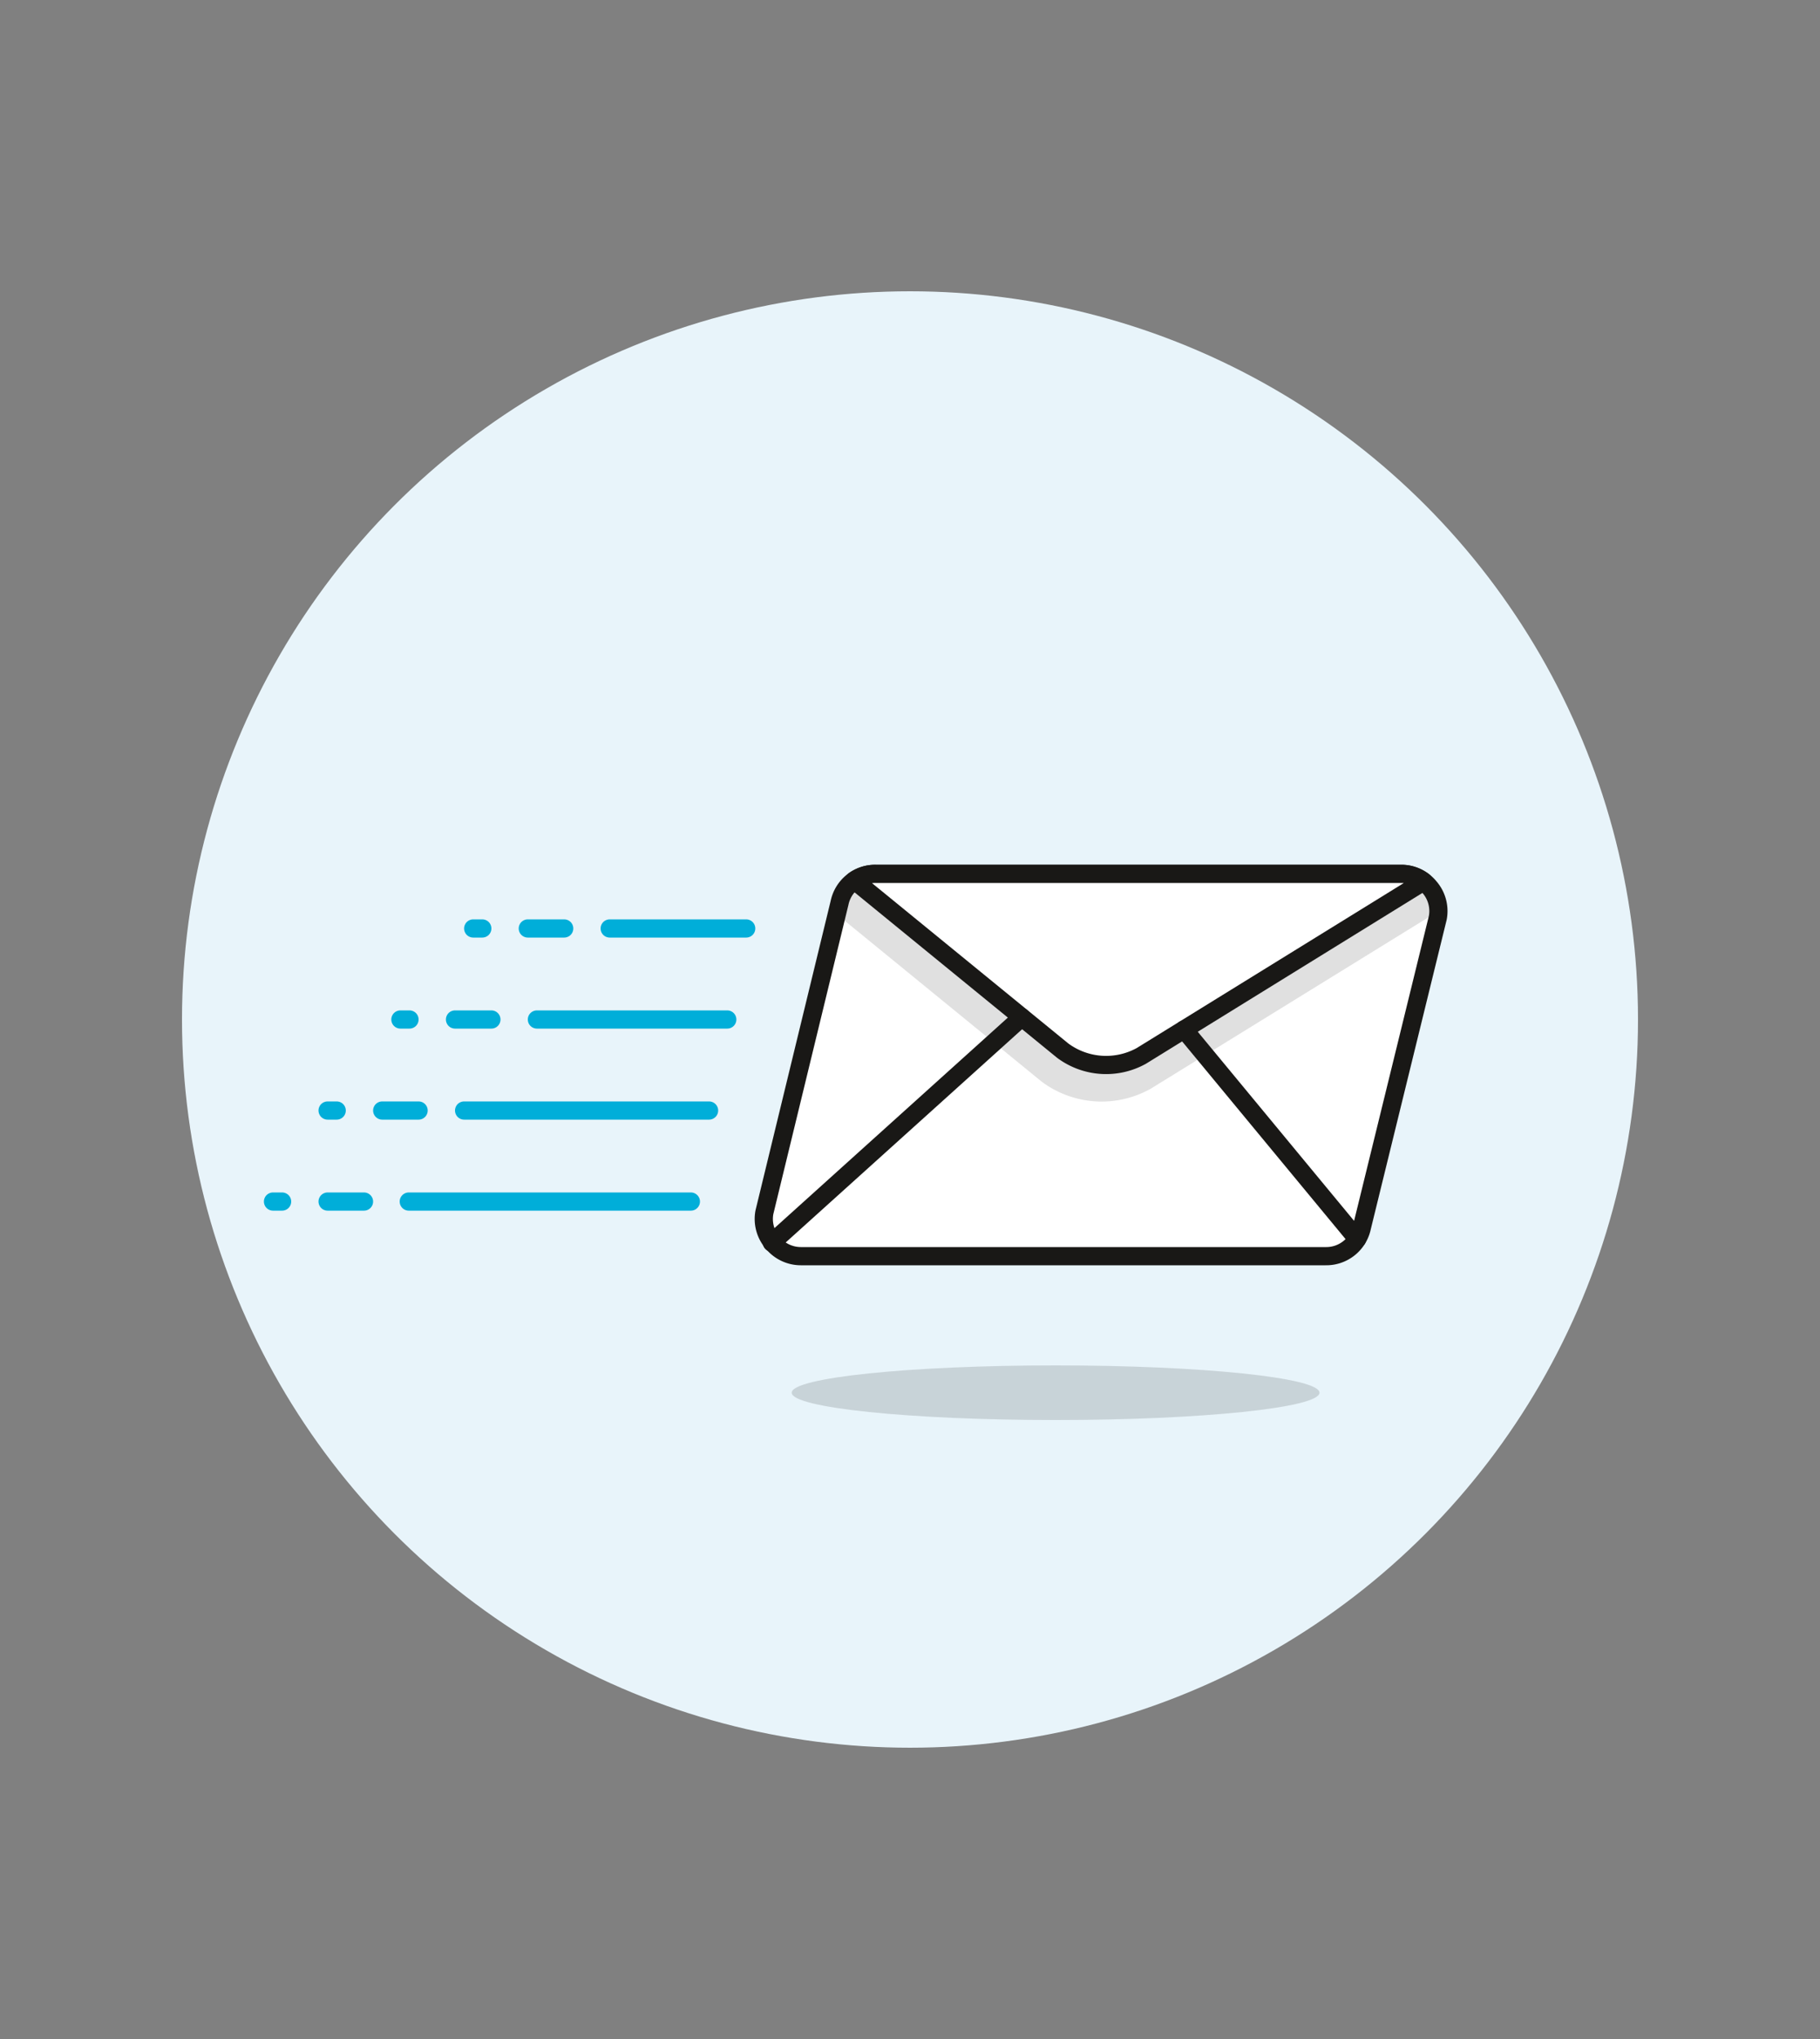 <svg id="Multicolor" xmlns="http://www.w3.org/2000/svg" viewBox="0 0 100 112"><rect x="0" y="0" width="100" height="112" fill="#808080" stroke="none"/><defs><style>.cls-1{fill:#e8f4fa;}.cls-2,.cls-6{fill:#fff;}.cls-3{fill:#e0e0e0;}.cls-4,.cls-7{fill:none;}.cls-4,.cls-6,.cls-8{stroke:#191816;}.cls-4,.cls-6,.cls-7,.cls-8{stroke-linecap:round;stroke-linejoin:round;}.cls-5{fill:#191816;opacity:0.15;}.cls-7{stroke:#00aed9;}.cls-8{fill:#f0d5a8;}</style></defs><title>02- mail-letter</title><g id="Background"><g id="New_Symbol_1-9" data-name="New Symbol 1"><circle class="cls-1" cx="50" cy="56" r="40"/></g></g><g id="Scene"><path class="cls-2" d="M74.83,67.41l4.13-17a2,2,0,0,0-.41-1.67A2,2,0,0,0,77,48H48.09a2,2,0,0,0-2,1.59L42,66.59a2,2,0,0,0,.41,1.67A2,2,0,0,0,44,69H72.87A2,2,0,0,0,74.83,67.41Z"/><path class="cls-3" d="M78.55,48.74A2,2,0,0,0,77,48H48.09a2,2,0,0,0-2,1.59l-.15.6,11.29,9.22a5.51,5.51,0,0,0,6,.39L79,50.07A2,2,0,0,0,78.55,48.74Z"/><path class="cls-4" d="M74.83,67.41a2,2,0,0,1-2,1.59H44a2,2,0,0,1-1.55-.74A2,2,0,0,1,42,66.59l4.13-17a2,2,0,0,1,2-1.59H77a2,2,0,0,1,1.55.74A2,2,0,0,1,79,50.41Z"/><ellipse class="cls-5" cx="58" cy="76.5" rx="14.5" ry="1.5"/><path class="cls-6" d="M58.39,57.71a4,4,0,0,0,4.32.29l15.51-9.58A2,2,0,0,0,77,48H48.09a2,2,0,0,0-1.15.36Z"/><line class="cls-7" x1="25.5" y1="61" x2="38.96" y2="61"/><line class="cls-7" x1="22.46" y1="66" x2="37.96" y2="66"/><line class="cls-7" x1="18" y1="66" x2="20" y2="66"/><line class="cls-7" x1="15" y1="66" x2="15.5" y2="66"/><line class="cls-7" x1="18" y1="61" x2="18.5" y2="61"/><line class="cls-7" x1="22" y1="56" x2="22.5" y2="56"/><line class="cls-7" x1="26" y1="51" x2="26.5" y2="51"/><line class="cls-7" x1="21" y1="61" x2="23" y2="61"/><line class="cls-7" x1="29.5" y1="56" x2="39.96" y2="56"/><line class="cls-7" x1="25" y1="56" x2="27" y2="56"/><line class="cls-7" x1="33.5" y1="51" x2="41" y2="51"/><line class="cls-7" x1="29" y1="51" x2="31" y2="51"/><line class="cls-8" x1="56.14" y1="55.88" x2="42.41" y2="68.26"/><line class="cls-8" x1="65.06" y1="56.55" x2="74.57" y2="68.05"/></g></svg>
